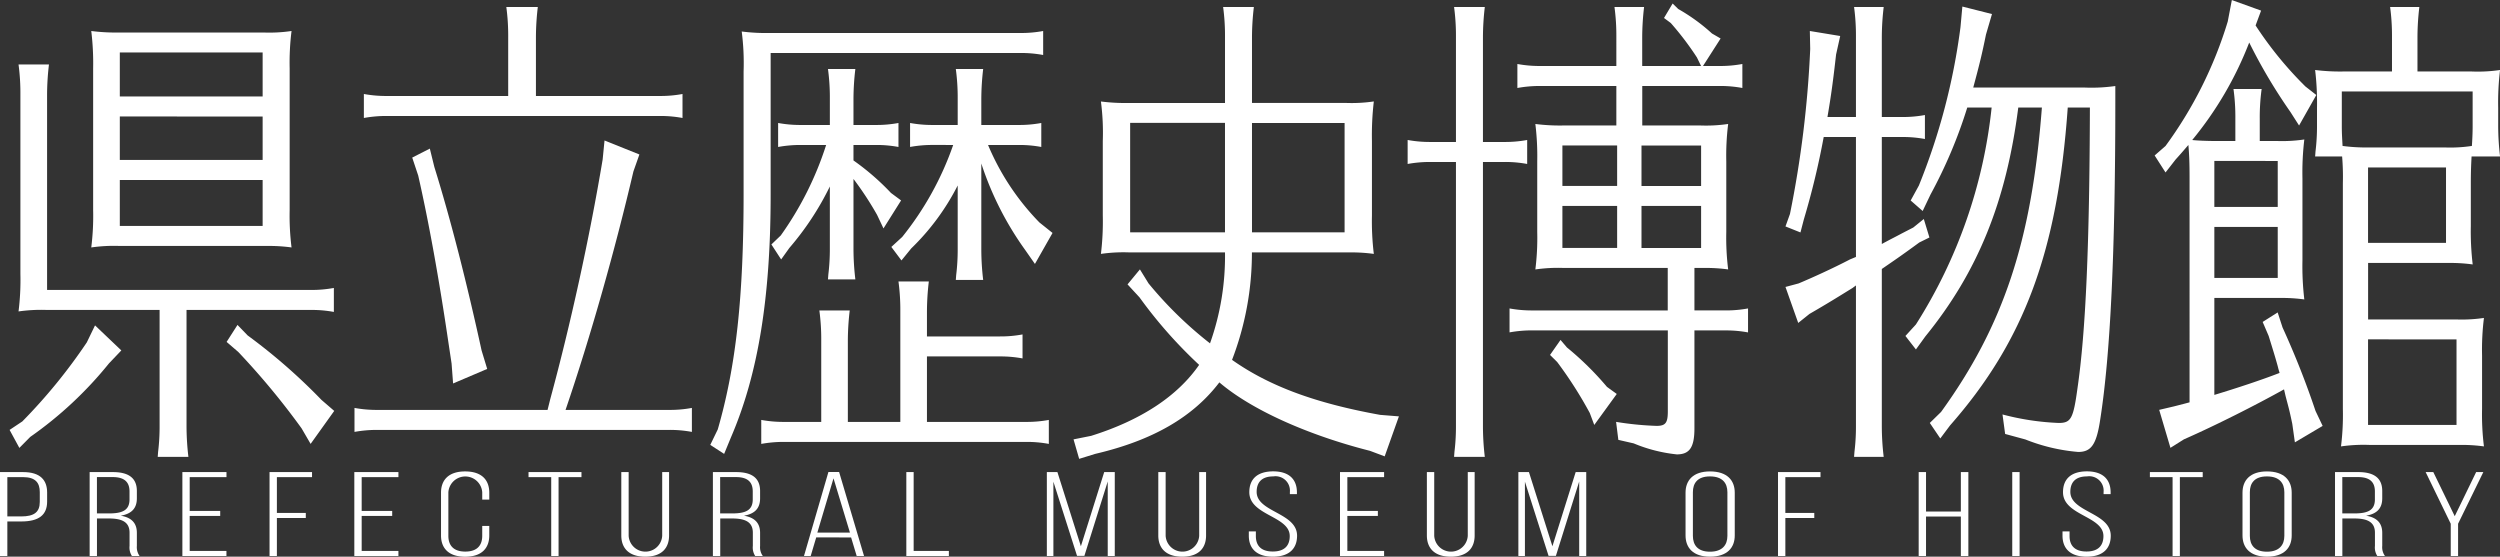<svg id="レイヤー_1" data-name="レイヤー 1" xmlns="http://www.w3.org/2000/svg" width="212.983" height="47.426" viewBox="0 0 212.983 47.426"><rect x="0" y="0" width="212.983" height="47.426" fill="#333333" stroke="none"/><defs><style>.cls-1{fill:#fff;}</style></defs><path class="cls-1" d="M15.6,31.385l-1.055,1.107a32.651,32.651,0,0,1-6.706,6.261l-.926.936L6.08,38.156l1.086-.723A46.711,46.711,0,0,0,12.659,30.7l.7-1.448ZM21.154,37.9a22.528,22.528,0,0,0,.16,2.555H18.7l.032-.426a17.67,17.67,0,0,0,.128-2.129V27.936H9.242a13.608,13.608,0,0,0-2.4.127,21.6,21.6,0,0,0,.159-3.194V9.581a18.359,18.359,0,0,0-.159-2.556H9.434a22.309,22.309,0,0,0-.16,2.556V26.232H31.789a10.23,10.23,0,0,0,1.917-.17v2.044a10.147,10.147,0,0,0-1.917-.17H21.154ZM27.7,4.3a12.973,12.973,0,0,0,2.4-.128,21.933,21.933,0,0,0-.16,3.194V19.418a21.942,21.942,0,0,0,.16,3.194,13.7,13.7,0,0,0-1.885-.128H15.438a13.515,13.515,0,0,0-2.4.128,21.585,21.585,0,0,0,.16-3.194V7.366a22.664,22.664,0,0,0-.16-3.194,16.4,16.4,0,0,0,2.4.128ZM27.638,6H15.47V9.751H27.638ZM15.47,11.454v3.705H27.638v-3.7Zm0,5.409v3.918H27.638V16.863ZM26.36,30.107A49.218,49.218,0,0,1,32.651,35.6l1.086.937-2.011,2.811-.767-1.32a64.091,64.091,0,0,0-5.4-6.516l-.99-.852.926-1.448Z" transform="translate(-5.263 -1.531)"/><path class="cls-1" d="M62.291,36.453a10.144,10.144,0,0,0,1.916-.17v2.044a10.148,10.148,0,0,0-1.916-.171H37.38a10.631,10.631,0,0,0-1.917.171V36.283a10.377,10.377,0,0,0,1.917.17H51.911l.16-.639.063-.255c1.725-6.346,3.354-13.756,4.471-20.442l.16-1.618,2.97,1.192-.51,1.448c-1.534,6.558-3.642,14.054-5.781,20.314ZM48.558,4.683a18.253,18.253,0,0,0-.16-2.556h2.683a22.321,22.321,0,0,0-.16,2.556V9.708H61.492a10.129,10.129,0,0,0,1.916-.17v2.044a10.129,10.129,0,0,0-1.916-.17H38.178a10.606,10.606,0,0,0-1.916.17V9.538a10.36,10.36,0,0,0,1.916.17h10.38ZM42.266,15.755c1.405,4.515,2.778,9.923,4.024,15.63l.479,1.576L43.863,34.2l-.128-1.7-.256-1.7c-.8-5.451-1.692-10.392-2.586-14.31l-.511-1.533,1.5-.766Z" transform="translate(-5.263 -1.531)"/><path class="cls-1" d="M66.412,38.114c1.565-5.409,2.2-11.328,2.2-20.059V7.622a20.889,20.889,0,0,0-.16-3.408,16.255,16.255,0,0,0,2.395.128H92.217a10.136,10.136,0,0,0,1.916-.17V6.216a10.136,10.136,0,0,0-1.916-.17h-21.3V18.1c0,8.858-1.086,15.374-3.385,20.7L66.955,40.2l-1.182-.767ZM81.965,28.063a18.347,18.347,0,0,0-.159-2.555h2.587a22.306,22.306,0,0,0-.16,2.555v2.13H90.46a10.133,10.133,0,0,0,1.916-.171v2.044a10.212,10.212,0,0,0-1.916-.17H84.233v5.579H92.7a10.129,10.129,0,0,0,1.916-.17v2.044a10.129,10.129,0,0,0-1.916-.17H72.033a10.6,10.6,0,0,0-1.916.17V37.305a10.36,10.36,0,0,0,1.916.17h3.194V30.533a18.241,18.241,0,0,0-.16-2.555h2.587a22.306,22.306,0,0,0-.16,2.555v6.942h4.471ZM77.973,15.2a20.909,20.909,0,0,1,3.194,2.768l.862.639-1.5,2.385-.543-1.15a27.3,27.3,0,0,0-2.012-3.066v6.005a22.306,22.306,0,0,0,.16,2.555H75.8l.032-.426a17.67,17.67,0,0,0,.128-2.129V17.417a24.415,24.415,0,0,1-3.449,5.238l-.7.979-.831-1.278.8-.766a27.863,27.863,0,0,0,3.865-7.708H73.47a10.606,10.606,0,0,0-1.916.17V12.008a10.36,10.36,0,0,0,1.916.17h2.491V9.964a18.226,18.226,0,0,0-.16-2.555h2.332a22.281,22.281,0,0,0-.16,2.555v2.214h1.916a10.147,10.147,0,0,0,1.917-.17v2.044a10.147,10.147,0,0,0-1.917-.17H77.973Zm6.739-1.32a10.624,10.624,0,0,0-1.917.17V12.008a10.377,10.377,0,0,0,1.917.17h2.14V9.964a18.226,18.226,0,0,0-.16-2.555h2.331a22.467,22.467,0,0,0-.159,2.555v2.214h3.193a10.147,10.147,0,0,0,1.917-.17v2.044a10.147,10.147,0,0,0-1.917-.17H89.438a21.118,21.118,0,0,0,4.376,6.6l1.118.894-1.5,2.641L92.6,22.825a26.861,26.861,0,0,1-3.736-7.367v7.367a22.467,22.467,0,0,0,.159,2.555H86.692l.032-.425a17.674,17.674,0,0,0,.128-2.13V17.332a20.2,20.2,0,0,1-3.96,5.365l-.831,1.022-.862-1.15.926-.851a26.19,26.19,0,0,0,4.343-7.836Z" transform="translate(-5.263 -1.531)"/><path class="cls-1" d="M119.908,10.3a13.067,13.067,0,0,0,2.395-.127,24.952,24.952,0,0,0-.16,3.364v6.346a23.236,23.236,0,0,0,.16,3.279,13.7,13.7,0,0,0-1.885-.128h-8.5a25.439,25.439,0,0,1-1.693,9.156c3.194,2.257,7.154,3.7,12.616,4.685l1.6.128-1.213,3.407-1.246-.469c-5.365-1.362-10.155-3.534-12.838-5.834-2.236,2.938-5.653,4.94-10.571,6.09l-1.373.425-.479-1.66,1.5-.3c4.215-1.32,7.345-3.364,9.2-6.047a39.023,39.023,0,0,1-5.078-5.749l-1.022-1.107,1.055-1.278.734,1.192a33.188,33.188,0,0,0,5.238,5.111,22.181,22.181,0,0,0,1.277-7.751h-8.176a13.5,13.5,0,0,0-2.395.128,22.9,22.9,0,0,0,.159-3.279V13.541a20.441,20.441,0,0,0-.159-3.364,16.419,16.419,0,0,0,2.395.127h8.176V4.683a18.253,18.253,0,0,0-.16-2.556h2.619a22.321,22.321,0,0,0-.16,2.556V10.3Zm-10.284,1.7h-8.08v9.326h8.08Zm2.3,9.326h7.889V12.008h-7.889Z" transform="translate(-5.263 -1.531)"/><path class="cls-1" d="M131.6,37.9a22.246,22.246,0,0,0,.159,2.555h-2.619l.032-.426A17.67,17.67,0,0,0,129.3,37.9V15.33h-2.2a10.606,10.606,0,0,0-1.916.17V13.456a10.454,10.454,0,0,0,1.916.17h2.2V4.683a18.253,18.253,0,0,0-.16-2.556h2.619a22.273,22.273,0,0,0-.159,2.556v8.943h1.852a10.227,10.227,0,0,0,1.916-.17V15.5a10.144,10.144,0,0,0-1.916-.17H131.6Zm18.491-25.68a12.961,12.961,0,0,0,2.4-.128,21.942,21.942,0,0,0-.16,3.194v6.005a21.942,21.942,0,0,0,.16,3.194,13.692,13.692,0,0,0-1.884-.128h-.99v3.62h2.65a10.147,10.147,0,0,0,1.917-.17v2.044a10.147,10.147,0,0,0-1.917-.17h-2.65v8.347c0,1.618-.416,2.214-1.5,2.214a12.967,12.967,0,0,1-3.673-.937l-1.31-.3-.191-1.533a26.442,26.442,0,0,0,3.449.341c.766,0,.958-.256.958-1.235v-6.9H135.782a10.606,10.606,0,0,0-1.916.17V27.808a10.36,10.36,0,0,0,1.916.17h11.561v-3.62h-8.878a13.515,13.515,0,0,0-2.4.128,21.585,21.585,0,0,0,.16-3.194V15.287a22.664,22.664,0,0,0-.16-3.194,16.4,16.4,0,0,0,2.4.128h4.5V8.856h-6.515a10.606,10.606,0,0,0-1.916.171V6.982a10.365,10.365,0,0,0,1.916.171h6.515V4.683a18.253,18.253,0,0,0-.16-2.556h2.523a22.556,22.556,0,0,0-.16,2.556v2.47h5.015l-.352-.724A25.146,25.146,0,0,0,147.6,3.49l-.575-.426.734-1.234.479.468a15.844,15.844,0,0,1,2.875,2.087l.734.426-1.5,2.342h1.437a10.151,10.151,0,0,0,1.917-.171V9.027a10.151,10.151,0,0,0-1.917-.171h-6.611v3.365ZM138.752,31.129a25.914,25.914,0,0,1,3.417,3.365l.831.6-1.917,2.64-.383-1.022a34.917,34.917,0,0,0-2.778-4.343l-.607-.6.894-1.278Zm4.28-17.205h-4.663v3.45h4.663Zm-4.663,5.153v3.578h4.663V19.077Zm11.817-1.7v-3.45h-5.079v3.45Zm-5.079,5.281h5.079V19.077h-5.079Z" transform="translate(-5.263 -1.531)"/><path class="cls-1" d="M163.377,11.5V4.683a18.253,18.253,0,0,0-.16-2.556h2.524a22.321,22.321,0,0,0-.16,2.556V11.5h1.756a10.212,10.212,0,0,0,1.916-.17v2.044a10.133,10.133,0,0,0-1.916-.171h-1.756v9.114c.862-.468,1.149-.6,1.692-.894l.991-.511.894-.724.479,1.575-.863.426c-1.565,1.15-2.267,1.619-3.193,2.257V37.9a22.294,22.294,0,0,0,.16,2.555h-2.524l.033-.426a17.859,17.859,0,0,0,.127-2.129V25.849l-.287.213c-1.374.852-2.2,1.362-3.673,2.214l-.958.767-1.086-3.066,1.118-.3c1.118-.468,2.906-1.277,4.375-2.044l.511-.213V13.2h-2.746a66.933,66.933,0,0,1-1.693,7.027l-.288,1.107-1.277-.511.383-1.064a90.444,90.444,0,0,0,1.725-14.054l-.032-1.533,2.587.426-.351,1.575c-.256,2.258-.415,3.45-.735,5.324Zm18.044-.809c-.862,12.222-3.7,19.888-10.028,27.085l-.83,1.107-.894-1.32.958-.936c5.333-7.368,7.728-14.608,8.591-25.936h-2.012c-1.022,8.006-3.449,14.011-7.92,19.505l-.8,1.107-.894-1.15.894-.98a42.763,42.763,0,0,0,6.451-18.482h-2.076a40.679,40.679,0,0,1-3.13,7.41l-.67,1.405-1.022-.894.7-1.277a54.5,54.5,0,0,0,3.545-13.5l.159-1.746,2.523.639-.511,1.746c-.319,1.576-.542,2.512-1.085,4.514h9.453a14.557,14.557,0,0,0,2.651-.128v1.321c0,12.733-.416,21.506-1.279,27.043-.319,2.172-.765,2.81-1.884,2.81a15.648,15.648,0,0,1-4.5-1.064l-1.724-.469-.224-1.661a22.013,22.013,0,0,0,4.791.724c1.054,0,1.245-.383,1.6-2.981.7-4.812,1.022-12.223,1.054-23.891Z" transform="translate(-5.263 -1.531)"/><path class="cls-1" d="M199.18,13.541a12.961,12.961,0,0,0,2.395-.128,23.936,23.936,0,0,0-.159,3.322v6.984a24.288,24.288,0,0,0,.159,3.322,13.682,13.682,0,0,0-1.884-.127H193.91v8.261c1.981-.6,4.025-1.277,5.558-1.873l-.1-.341-.064-.256c-.224-.809-.32-1.107-.767-2.555l-.511-1.192,1.278-.81.415,1.278a72.653,72.653,0,0,1,2.81,7.112l.608,1.278-2.365,1.4-.222-1.575c-.256-1.235-.32-1.406-.575-2.385l-.128-.554c-2.364,1.32-5.813,3.066-8.528,4.259l-1.149.723-.958-3.236,1.277-.3.83-.213.48-.128V16.735c0-1.4-.032-2.044-.1-2.853-.447.511-.543.639-1.086,1.235l-.862,1.107-.927-1.448.927-.809a35.191,35.191,0,0,0,5.3-10.6l.35-1.832,2.491.9L197.424,3.7A31.4,31.4,0,0,0,201.671,8.9l.927.724-1.47,2.6-.734-1.15a45.76,45.76,0,0,1-3.513-5.92,30.087,30.087,0,0,1-4.855,8.305c.32.043,1.214.085,2.012.085H195.7V11.667a17.487,17.487,0,0,0-.16-2.555h2.4a17.867,17.867,0,0,0-.161,2.555v1.874Zm-5.27,1.7v3.918h5.4V15.245Zm0,5.621V25.21h5.4V20.866ZM215.851,7.622a12.961,12.961,0,0,0,2.4-.128,22.965,22.965,0,0,0-.159,3.236v1.576a22.246,22.246,0,0,0,.159,2.555h-2.427c-.032.6-.064,1.235-.064,2.3v3.62a23.989,23.989,0,0,0,.16,3.279,13.7,13.7,0,0,0-1.885-.128h-7.025v4.813h7.473a12.961,12.961,0,0,0,2.395-.128,21.942,21.942,0,0,0-.16,3.194v4.557a21.95,21.95,0,0,0,.16,3.194,13.7,13.7,0,0,0-1.885-.128H207.1a13.51,13.51,0,0,0-2.4.128,21.616,21.616,0,0,0,.159-3.194V17.161a21.436,21.436,0,0,0-.063-2.3h-2.3l.032-.425a17.674,17.674,0,0,0,.128-2.13V10.73a23.69,23.69,0,0,0-.16-3.236,17.131,17.131,0,0,0,2.363.128h4.185V4.683a18.253,18.253,0,0,0-.16-2.556h2.491a22.321,22.321,0,0,0-.16,2.556V7.622Zm-11.082,1.7v2.981c0,.639.032,1.022.064,1.661a15.015,15.015,0,0,0,2.268.128h6.419a12.237,12.237,0,0,0,2.331-.128c.032-.468.064-1.065.064-1.661V9.325Zm2.236,12.9h6.642V15.8h-6.642Zm0,8.219V37.73h7.537V30.448Z" transform="translate(-5.263 -1.531)"/><path class="cls-1" d="M7.236,41.75c1.47,0,2.042.694,2.042,1.736v.776c0,1.133-.694,1.694-2.2,1.694H5.889V48.9H5.263V41.75Zm-.163,3.777c1.1,0,1.579-.367,1.579-1.235v-.837c0-.776-.354-1.276-1.416-1.276H5.889v3.348Z" transform="translate(-5.263 -1.531)"/><path class="cls-1" d="M14.882,41.75c1.456,0,2.041.6,2.041,1.613v.623c0,.837-.435,1.317-1.374,1.48.98.163,1.374.684,1.374,1.46v1.113a1.276,1.276,0,0,0,.232.857H16.5a1.324,1.324,0,0,1-.2-.857V46.916c0-.95-.694-1.215-1.783-1.215h-.993v3.2H12.9V41.75Zm-.354,3.522c1.116,0,1.769-.235,1.769-1.194V43.4c0-.766-.4-1.225-1.429-1.225H13.521v3.093Z" transform="translate(-5.263 -1.531)"/><path class="cls-1" d="M24.023,45.058v.428h-2.6v2.981h3.131V48.9H20.8V41.75h3.757v.429H21.424v2.879Z" transform="translate(-5.263 -1.531)"/><path class="cls-1" d="M31.315,45.231v.429H28.852V48.9h-.626V41.75h3.62v.429H28.852v3.052Z" transform="translate(-5.263 -1.531)"/><path class="cls-1" d="M38.675,45.058v.428h-2.6v2.981h3.131V48.9H35.449V41.75h3.757v.429H36.075v2.879Z" transform="translate(-5.263 -1.531)"/><path class="cls-1" d="M46.946,43.5v.592h-.6v-.623a1.446,1.446,0,0,0-2.885,0v3.716c0,.766.394,1.337,1.442,1.337s1.443-.571,1.443-1.337v-.847h.6v.816c0,1.032-.6,1.807-2.055,1.807s-2.056-.775-2.056-1.807V43.5c0-1.031.6-1.807,2.056-1.807S46.946,42.465,46.946,43.5Z" transform="translate(-5.263 -1.531)"/><path class="cls-1" d="M52.223,48.9V42.179H50.29V41.75H54.8v.429H52.849V48.9Z" transform="translate(-5.263 -1.531)"/><path class="cls-1" d="M58.82,47.171a1.431,1.431,0,0,0,2.858,0V41.75h.586v5.4c0,1.021-.572,1.807-2.029,1.807s-2.041-.786-2.041-1.807v-5.4h.626Z" transform="translate(-5.263 -1.531)"/><path class="cls-1" d="M67.976,41.75c1.456,0,2.042.6,2.042,1.613v.623c0,.837-.436,1.317-1.375,1.48.98.163,1.375.684,1.375,1.46v1.113a1.275,1.275,0,0,0,.231.857H69.6a1.318,1.318,0,0,1-.2-.857V46.916c0-.95-.695-1.215-1.784-1.215h-.993v3.2h-.626V41.75Zm-.354,3.522c1.116,0,1.77-.235,1.77-1.194V43.4c0-.766-.395-1.225-1.43-1.225H66.615v3.093Z" transform="translate(-5.263 -1.531)"/><path class="cls-1" d="M74.8,47.314,74.328,48.9h-.572l2.082-7.156h.912L78.874,48.9h-.626l-.477-1.582Zm.095-.409h2.777l-1.4-4.624Z" transform="translate(-5.263 -1.531)"/><path class="cls-1" d="M82.476,48.9V41.75H83.1v6.717H86.1V48.9Z" transform="translate(-5.263 -1.531)"/><path class="cls-1" d="M97.646,48.886h-.627l-2.014-6.319V48.9h-.558V41.75h.9l2,6.319,1.987-6.319h.9V48.9h-.6v-6.35Z" transform="translate(-5.263 -1.531)"/><path class="cls-1" d="M104.568,47.171a1.431,1.431,0,0,0,2.858,0V41.75h.586v5.4c0,1.021-.572,1.807-2.029,1.807s-2.041-.786-2.041-1.807v-5.4h.626Z" transform="translate(-5.263 -1.531)"/><path class="cls-1" d="M115.752,43.476v.152h-.6v-.183a1.227,1.227,0,0,0-1.415-1.327c-1.035,0-1.416.561-1.416,1.317,0,1.735,3.444,1.766,3.444,3.736,0,1.031-.6,1.786-2.056,1.786s-2.055-.755-2.055-1.786V46.8h.6v.4c0,.765.395,1.316,1.443,1.316s1.443-.551,1.443-1.316c0-1.716-3.444-1.746-3.444-3.737,0-1.071.626-1.766,2.028-1.776C115.167,41.689,115.752,42.444,115.752,43.476Z" transform="translate(-5.263 -1.531)"/><path class="cls-1" d="M122.648,45.058v.428h-2.6v2.981h3.131V48.9h-3.757V41.75h3.757v.429h-3.131v2.879Z" transform="translate(-5.263 -1.531)"/><path class="cls-1" d="M127.449,47.171a1.431,1.431,0,0,0,2.858,0V41.75h.586v5.4c0,1.021-.572,1.807-2.029,1.807s-2.041-.786-2.041-1.807v-5.4h.626Z" transform="translate(-5.263 -1.531)"/><path class="cls-1" d="M137.816,48.886h-.626l-2.014-6.319V48.9h-.558V41.75h.9l2,6.319L139.5,41.75h.9V48.9h-.6v-6.35Z" transform="translate(-5.263 -1.531)"/><path class="cls-1" d="M148.86,43.5c0-1.041.64-1.807,2.082-1.807,1.471,0,2.11.766,2.11,1.807V47.15c0,1.041-.639,1.807-2.11,1.807-1.442,0-2.082-.766-2.082-1.807Zm.626,3.685c0,.776.409,1.347,1.456,1.347s1.484-.571,1.484-1.347V43.465c0-.776-.422-1.347-1.484-1.347s-1.456.571-1.456,1.347Z" transform="translate(-5.263 -1.531)"/><path class="cls-1" d="M159.827,45.231v.429h-2.464V48.9h-.626V41.75h3.62v.429h-2.994v3.052Z" transform="translate(-5.263 -1.531)"/><path class="cls-1" d="M169.347,45.538V48.9h-.626V41.75h.626v3.359h2.967V41.75h.64V48.9h-.64V45.538Z" transform="translate(-5.263 -1.531)"/><path class="cls-1" d="M177.319,41.75V48.9h-.626V41.75Z" transform="translate(-5.263 -1.531)"/><path class="cls-1" d="M185.074,43.476v.152h-.6v-.183a1.228,1.228,0,0,0-1.416-1.327c-1.035,0-1.416.561-1.416,1.317,0,1.735,3.443,1.766,3.443,3.736,0,1.031-.6,1.786-2.055,1.786s-2.055-.755-2.055-1.786V46.8h.6v.4c0,.765.4,1.316,1.443,1.316s1.443-.551,1.443-1.316c0-1.716-3.444-1.746-3.444-3.737,0-1.071.626-1.766,2.028-1.776C184.489,41.689,185.074,42.444,185.074,43.476Z" transform="translate(-5.263 -1.531)"/><path class="cls-1" d="M190.352,48.9V42.179h-1.933V41.75h4.5v.429h-1.946V48.9Z" transform="translate(-5.263 -1.531)"/><path class="cls-1" d="M196.309,43.5c0-1.041.639-1.807,2.082-1.807,1.469,0,2.109.766,2.109,1.807V47.15c0,1.041-.64,1.807-2.109,1.807-1.443,0-2.082-.766-2.082-1.807Zm.626,3.685c0,.776.408,1.347,1.456,1.347s1.483-.571,1.483-1.347V43.465c0-.776-.422-1.347-1.483-1.347s-1.456.571-1.456,1.347Z" transform="translate(-5.263 -1.531)"/><path class="cls-1" d="M206.172,41.75c1.457,0,2.042.6,2.042,1.613v.623c0,.837-.436,1.317-1.375,1.48.98.163,1.375.684,1.375,1.46v1.113a1.275,1.275,0,0,0,.231.857h-.653a1.324,1.324,0,0,1-.2-.857V46.916c0-.95-.694-1.215-1.783-1.215h-.993v3.2h-.626V41.75Zm-.354,3.522c1.117,0,1.77-.235,1.77-1.194V43.4c0-.766-.395-1.225-1.43-1.225h-1.346v3.093Z" transform="translate(-5.263 -1.531)"/><path class="cls-1" d="M214.049,46.15l-2.137-4.4h.653l1.825,3.757,1.824-3.757h.612l-2.15,4.4V48.9h-.627Z" transform="translate(-5.263 -1.531)"/></svg>